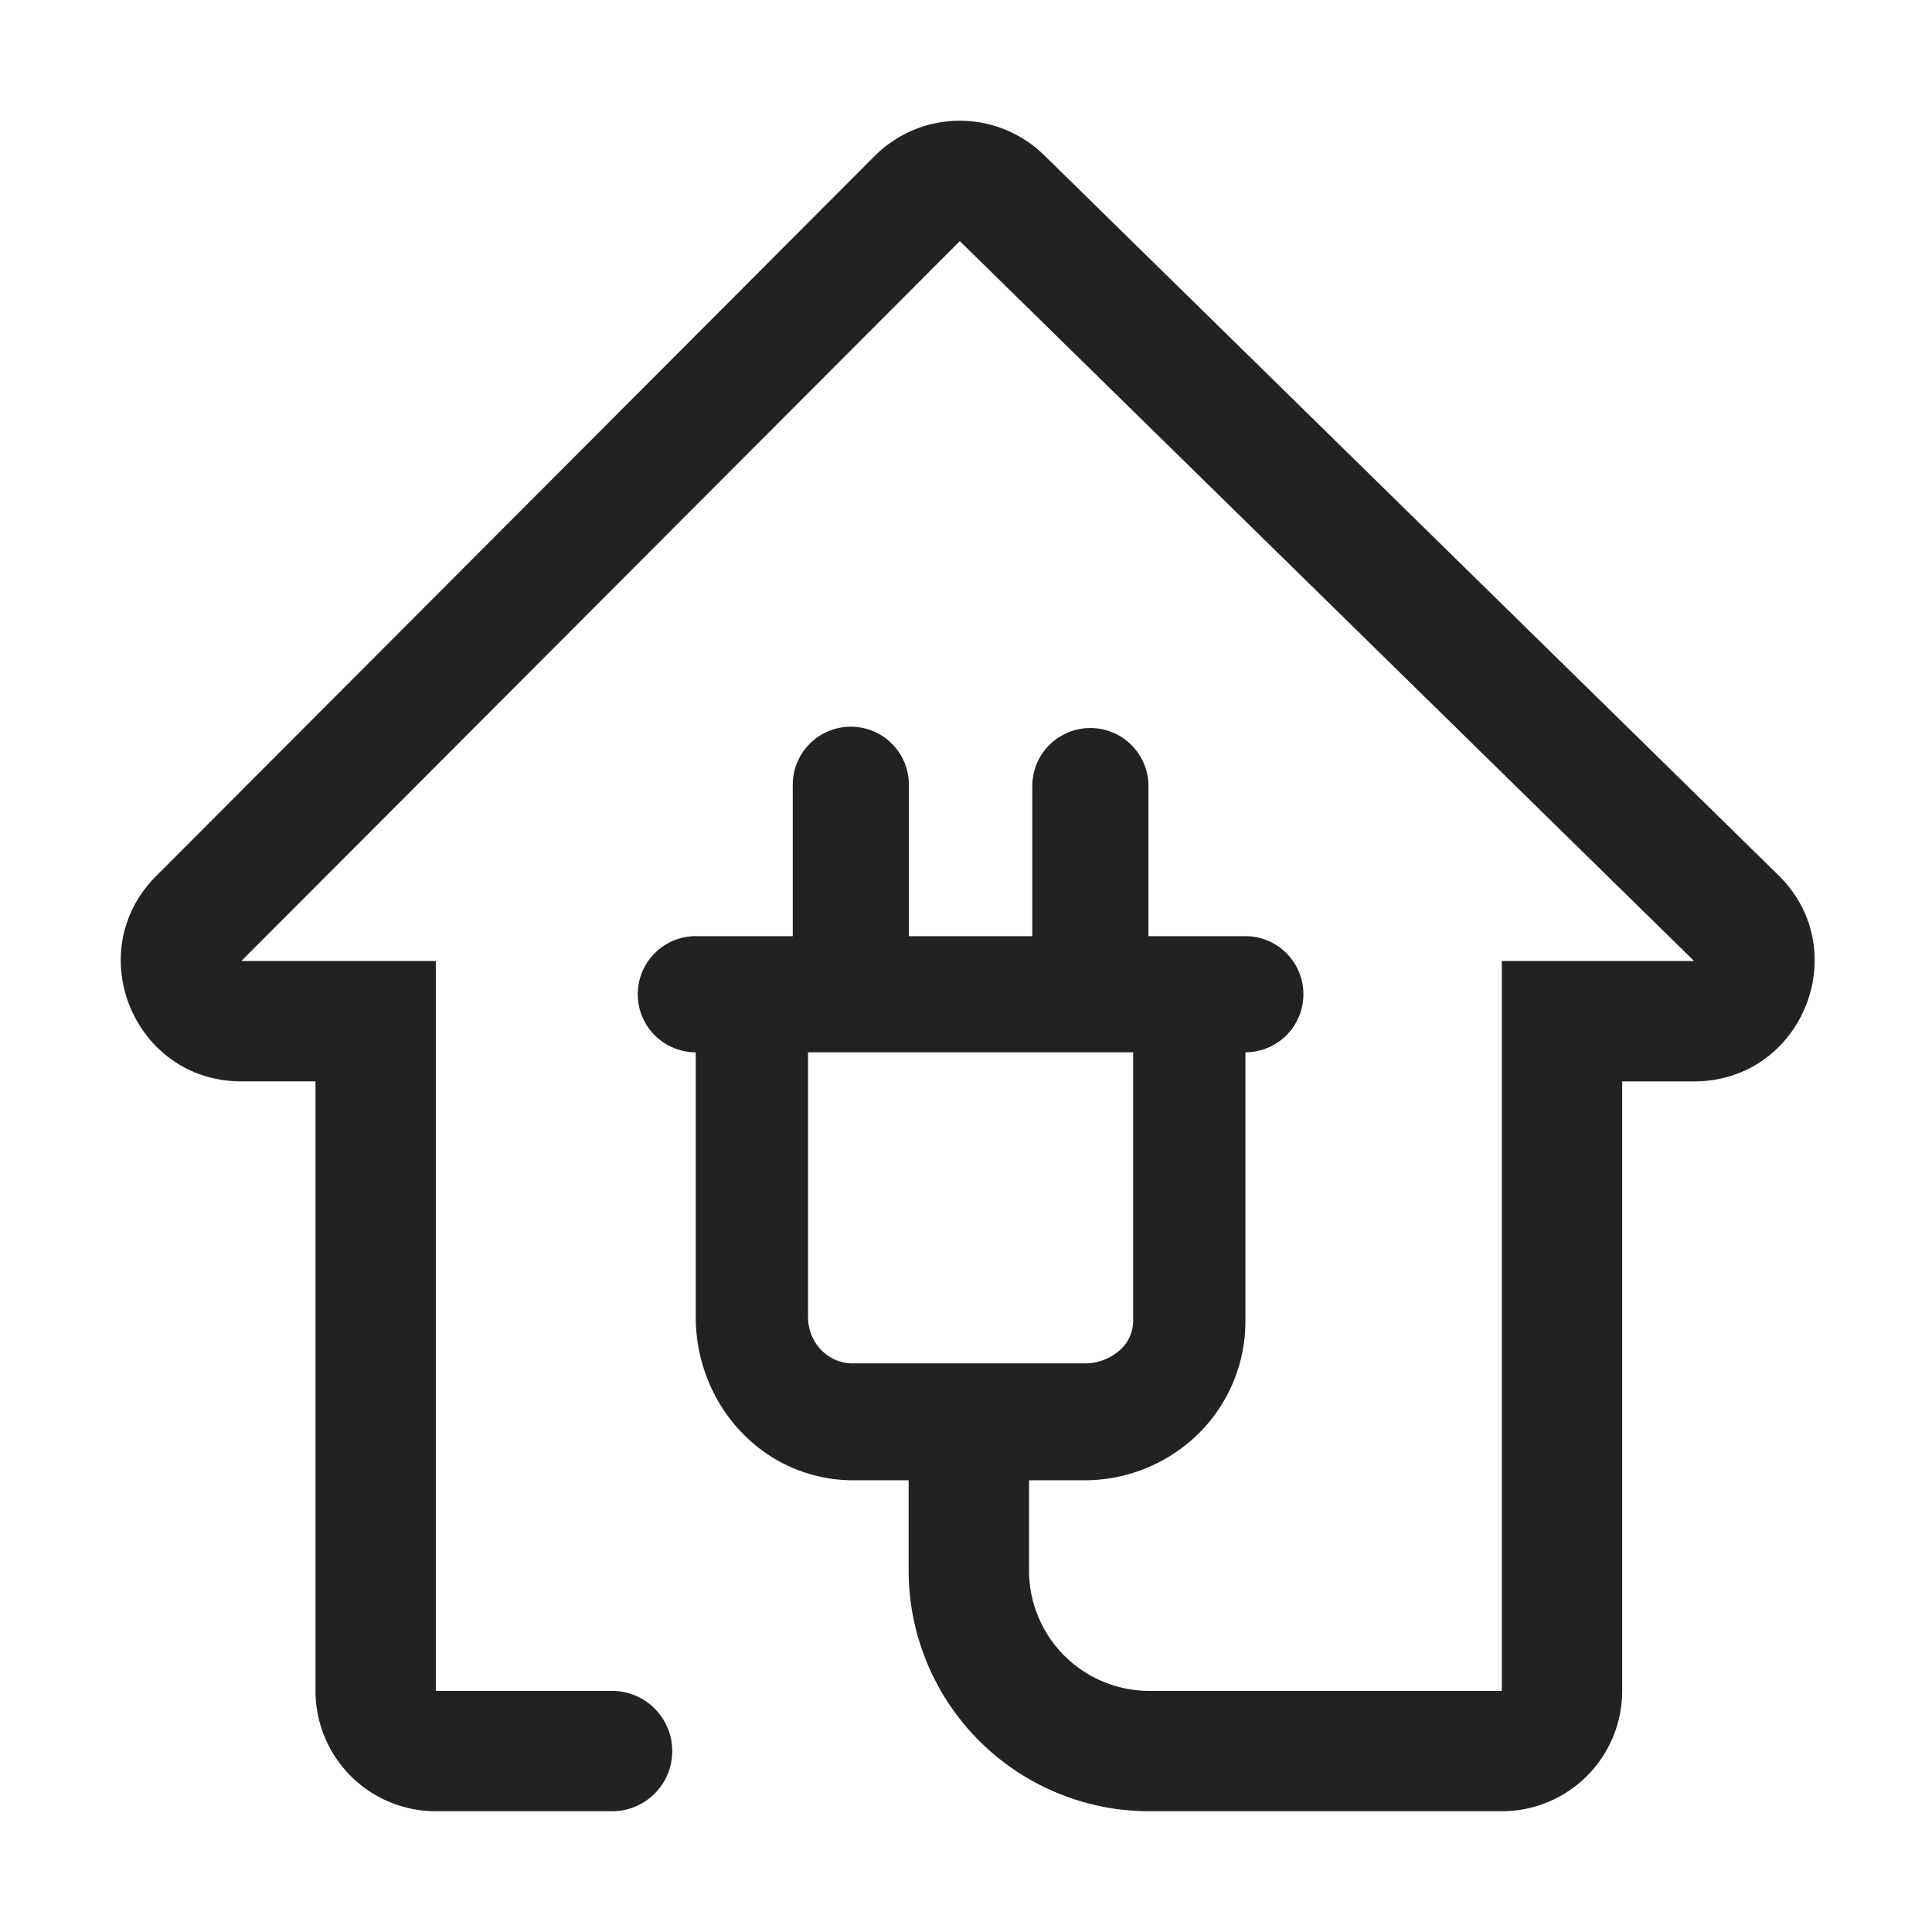<svg width="64" height="64" fill="none" xmlns="http://www.w3.org/2000/svg"><path fill-rule="evenodd" clip-rule="evenodd" d="M34.587 5.14a3.987 3.987 0 0 0-5.614.03l-23.8 23.85c-2.508 2.512-.728 6.802 2.822 6.802h2.456v20.191A3.987 3.987 0 0 0 14.438 60h5.838a1.993 1.993 0 0 0 0-3.987h-5.838V31.835H7.995l23.8-23.848L56.12 31.835H49.75v24.178H38.075a3.987 3.987 0 0 1-3.987-3.987v-2.99h1.855a5.383 5.383 0 0 0 3.653-1.443 5.232 5.232 0 0 0 1.66-3.844v-8.89a1.924 1.924 0 0 0-.006-3.848h-3.206v-4.97a1.924 1.924 0 1 0-3.848 0v4.97h-4.088v-4.97a1.924 1.924 0 1 0-3.847 0v4.97h-3.207a1.924 1.924 0 0 0-.007 3.848v8.768c0 1.547.636 3.02 1.748 4.047a5.08 5.08 0 0 0 3.448 1.362H30.1v2.99A7.974 7.974 0 0 0 38.075 60H49.75a3.987 3.987 0 0 0 3.987-3.987v-20.19h2.382c3.57 0 5.34-4.334 2.79-6.834L34.588 5.14Zm2.95 29.719h-10.77v8.768c0 .44.18.859.496 1.15.27.25.619.387.98.387h7.7c.437 0 .858-.166 1.185-.467.26-.24.409-.586.409-.948v-8.89Z" fill="#222"/></svg>